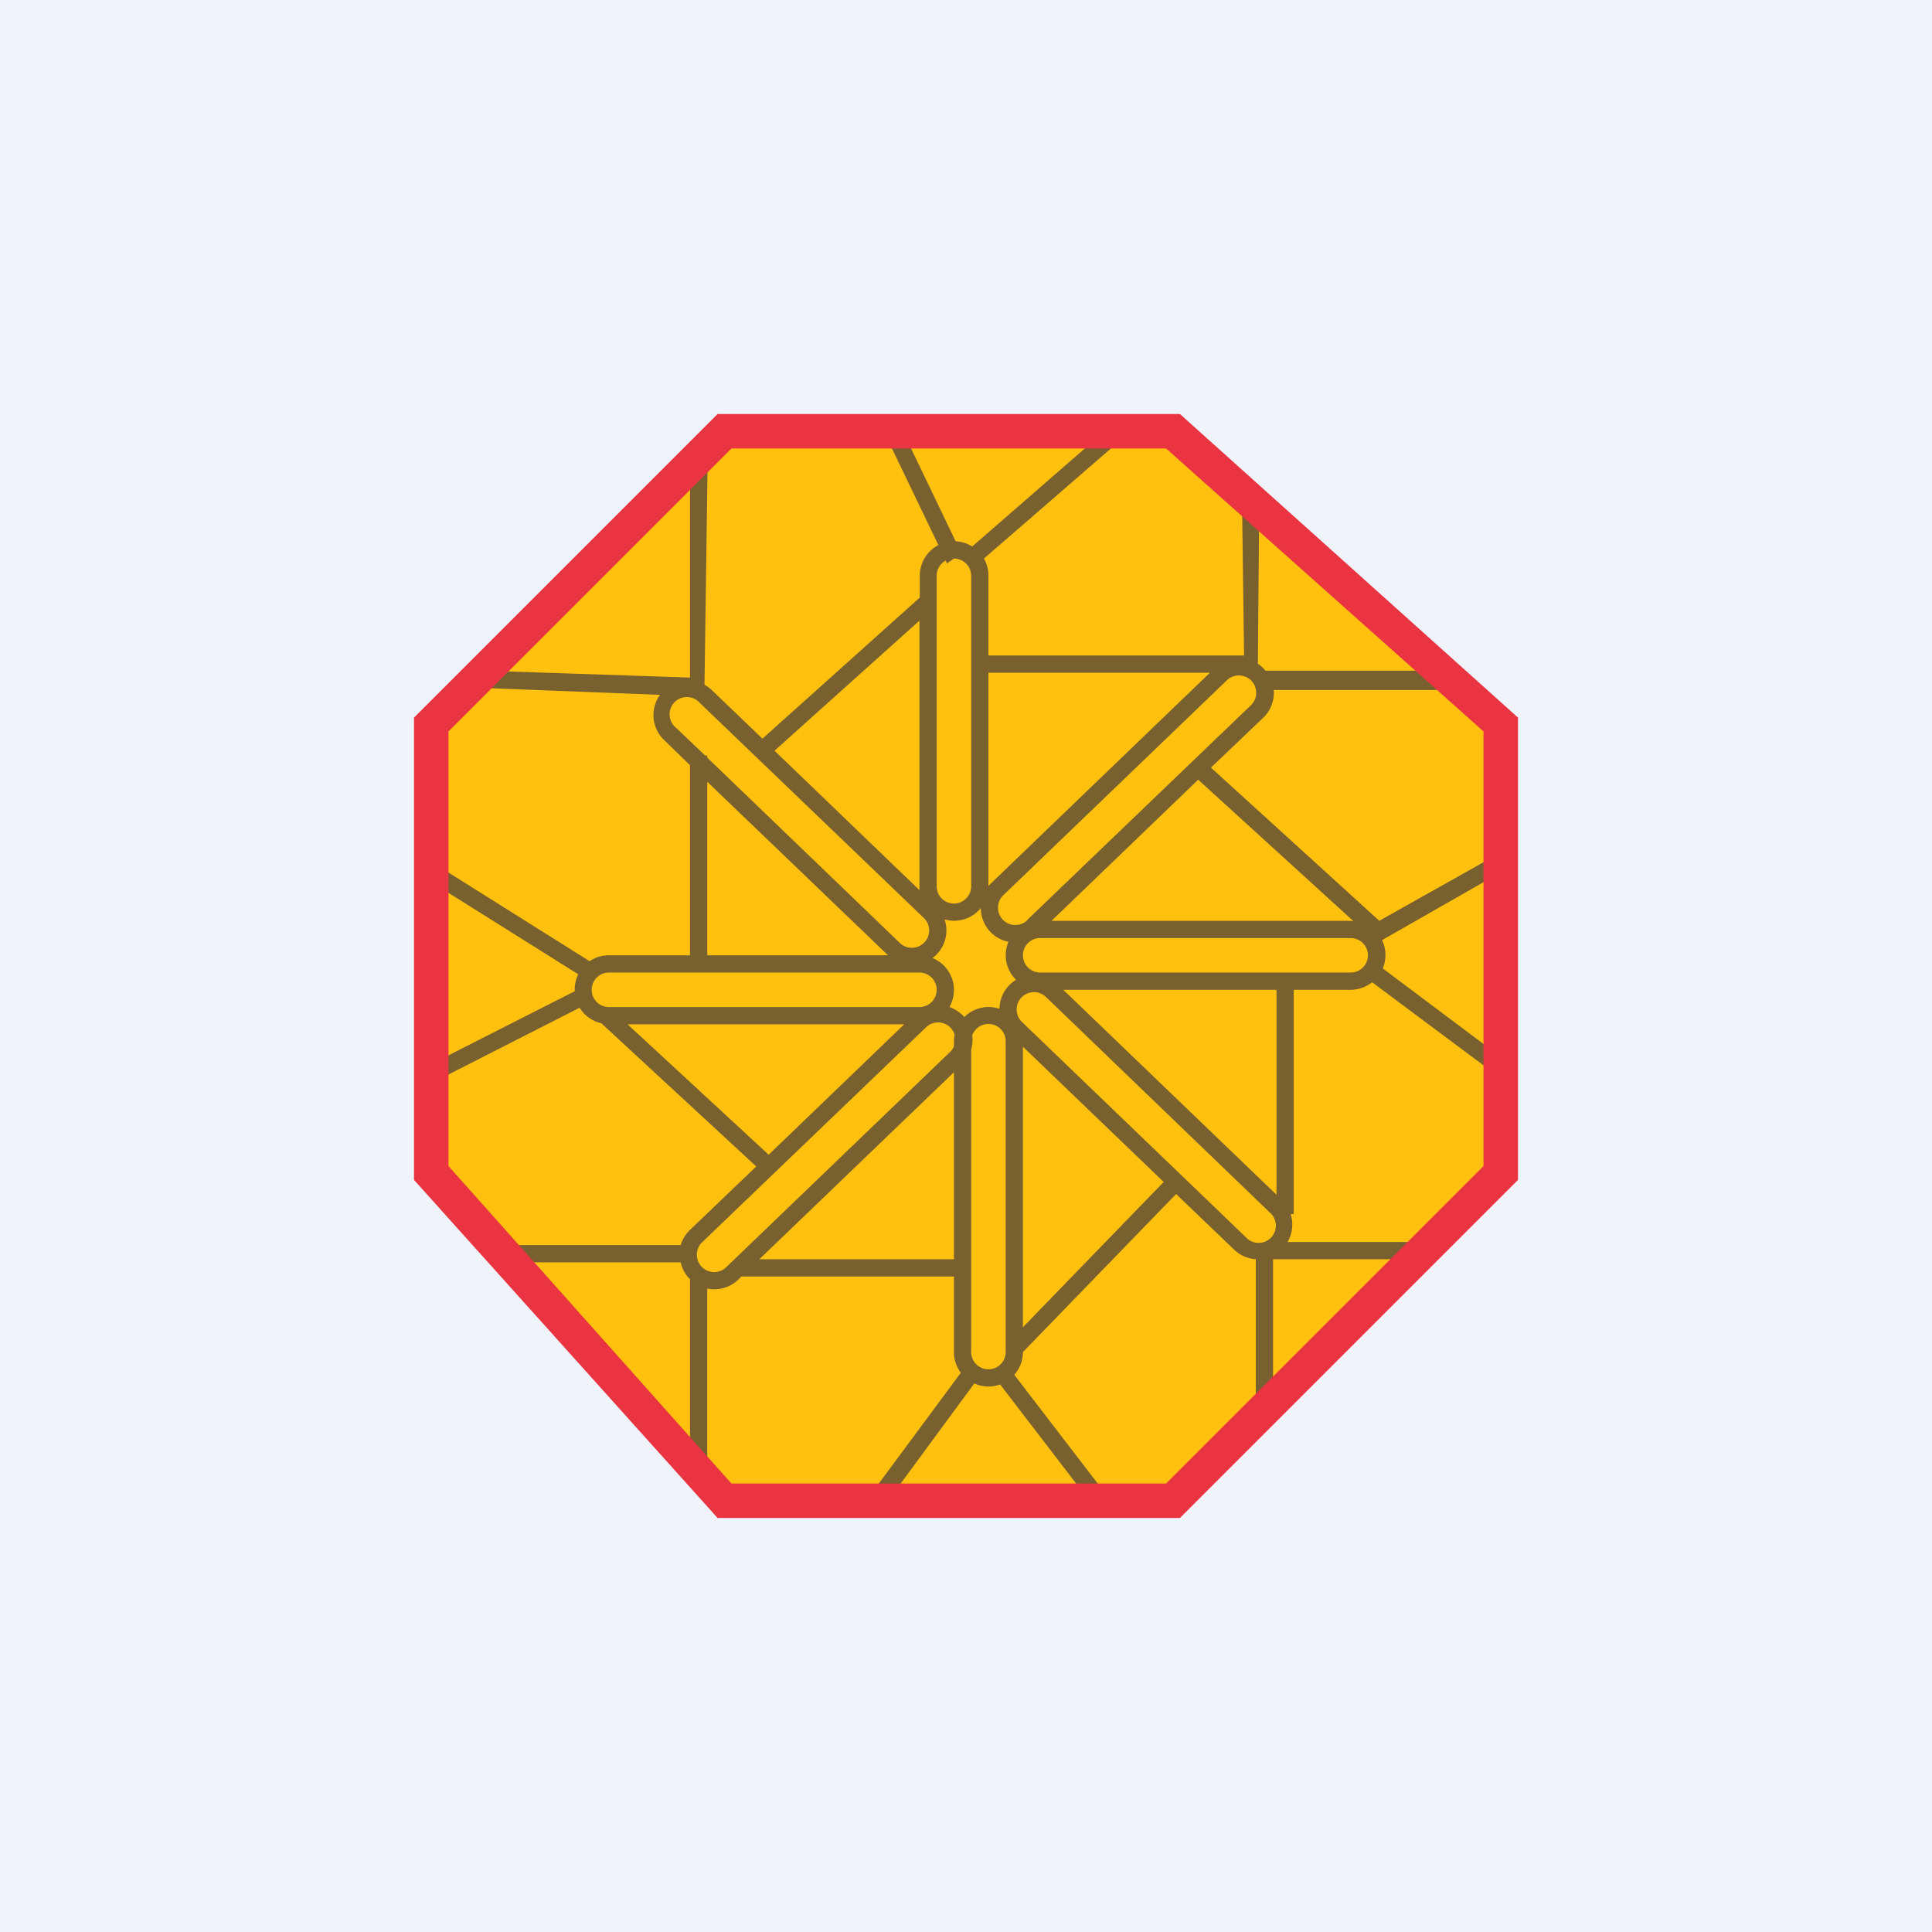 <!-- by TradingView --><svg width="56" height="56" viewBox="0 0 56 56" xmlns="http://www.w3.org/2000/svg"><path fill="#F0F3FA" d="M0 0h56v56H0z"/><path d="M12.5 34V21l8.5-8.5h13l9.5 8.5v13L34 43.5H21L12.5 34Z" fill="#FFC10E"/><path fill-rule="evenodd" d="M28.65 16.69a1 1 0 0 0-.13-.5L32.2 13l-.32-.38-3.7 3.22a1 1 0 0 0-.48-.15l-1.45-3.02-.42.28 1.37 2.85a1 1 0 0 0-.54.89v.63l-4.56 4.09-1.46-1.4a1 1 0 0 0-.22-.16l.09-6.35H20v6.14l-5.95-.2-.05.5 5.13.2a1 1 0 0 0 .12 1.31l.75.73v5.51h-2.35a1 1 0 0 0-.56.17l-4.57-2.87-.3.4 4.54 2.85a1 1 0 0 0-.1.49l-4.43 2.25.27.42 4.3-2.19a1 1 0 0 0 .63.45l4.49 4.15L20 35.65a1 1 0 0 0-.27.44H14.5v.5h5.23a1 1 0 0 0 .27.49v5.95h.5v-5.68a1 1 0 0 0 .9-.26l.09-.09h6.16v2.19a1 1 0 0 0 .2.6l-2.4 3.24.4.32 2.39-3.25a1 1 0 0 0 .75.03l2.47 3.22.38-.32-2.44-3.18a1 1 0 0 0 .25-.66l4.44-4.58 1.67 1.6a1 1 0 0 0 .64.29v4.69h.5V36.5h4.25V36h-3.83a1 1 0 0 0 .09-.81h.09v-6.5h1.65a1 1 0 0 0 .62-.22L43 30.88l.32-.38-3.24-2.43a1 1 0 0 0-.02-.82l3.24-1.85-.28-.42-3.04 1.71-4.88-4.44 1.52-1.45a1 1 0 0 0 .3-.8H42v-.56h-5.32a.97.97 0 0 0-.22-.2l.04-4.74H36l.06 4.5h-7.41v-2.31Zm-10.46 13 4.09 3.78 3.93-3.78h-8.02Zm9.33-.5a1 1 0 0 1 .43.29 1 1 0 0 1 1.02-.24 1 1 0 0 1 .48-.84 1 1 0 0 1-.22-1.1 1 1 0 0 1-.8-.98 1 1 0 0 1-1.05.33 1 1 0 0 1-.35 1.12 1 1 0 0 1 .49 1.42Zm-1.78-1.5-5.24-5.03v5.03h5.24ZM37 34.63l-6.18-5.94H37v5.94Zm-7.35 3.84v-8.13l4.08 3.92-4.08 4.21Zm-2.2-22.14-.04-.08a.5.5 0 0 0-.26.44v9a.5.5 0 0 0 1 0v-9a.5.5 0 0 0-.5-.5l-.2.14Zm-5 5.43 4.2-3.77V25.8l-4.2-4.04Zm-1.95.14v.06l5.58 5.37a.5.5 0 0 0 .7-.72l-6.5-6.24a.5.5 0 1 0-.69.72l.85.81h.06Zm14.23.7 4.5 4.1-.08-.01h-8.67l4.25-4.09Zm-6.08-3.1h6.42l-6.34 6.1-.08.08V19.5Zm-.5 10.92a1 1 0 0 0 .03-.41.5.5 0 0 1 .97.18v9a.5.5 0 1 1-1 0v-8.77Zm-.48-.43a1 1 0 0 0-.02.2v.14a.5.5 0 0 1-.11.16l-6.49 6.24a.5.5 0 1 1-.7-.72l6.5-6.24a.5.5 0 0 1 .82.22Zm-.02 1.09v5.42h-5.64l5.64-5.42Zm11.5-3.89h-9a.5.5 0 1 0 0 1h9a.5.5 0 1 0 0-1Zm-9.38-.52 6.49-6.23a.5.5 0 1 0-.7-.72l-6.48 6.23a.5.5 0 0 0 .7.72Zm6.34 9.19-6.49-6.24a.5.5 0 0 1 .7-.72l6.48 6.24a.5.5 0 1 1-.69.72Zm-18.46-7.67h9a.5.5 0 1 1 0 1h-9a.5.5 0 0 1 0-1Z" fill="#78612F"/><path d="M20.8 12h13.4l9.8 8.8v13.4L34.2 44H20.8L12 34.2V20.8l8.8-8.8Zm.4 1L13 21.2v12.6l8.2 9.2h12.6l9.2-9.2V21.2L33.8 13H21.2Z" fill="#EB3442"/></svg>